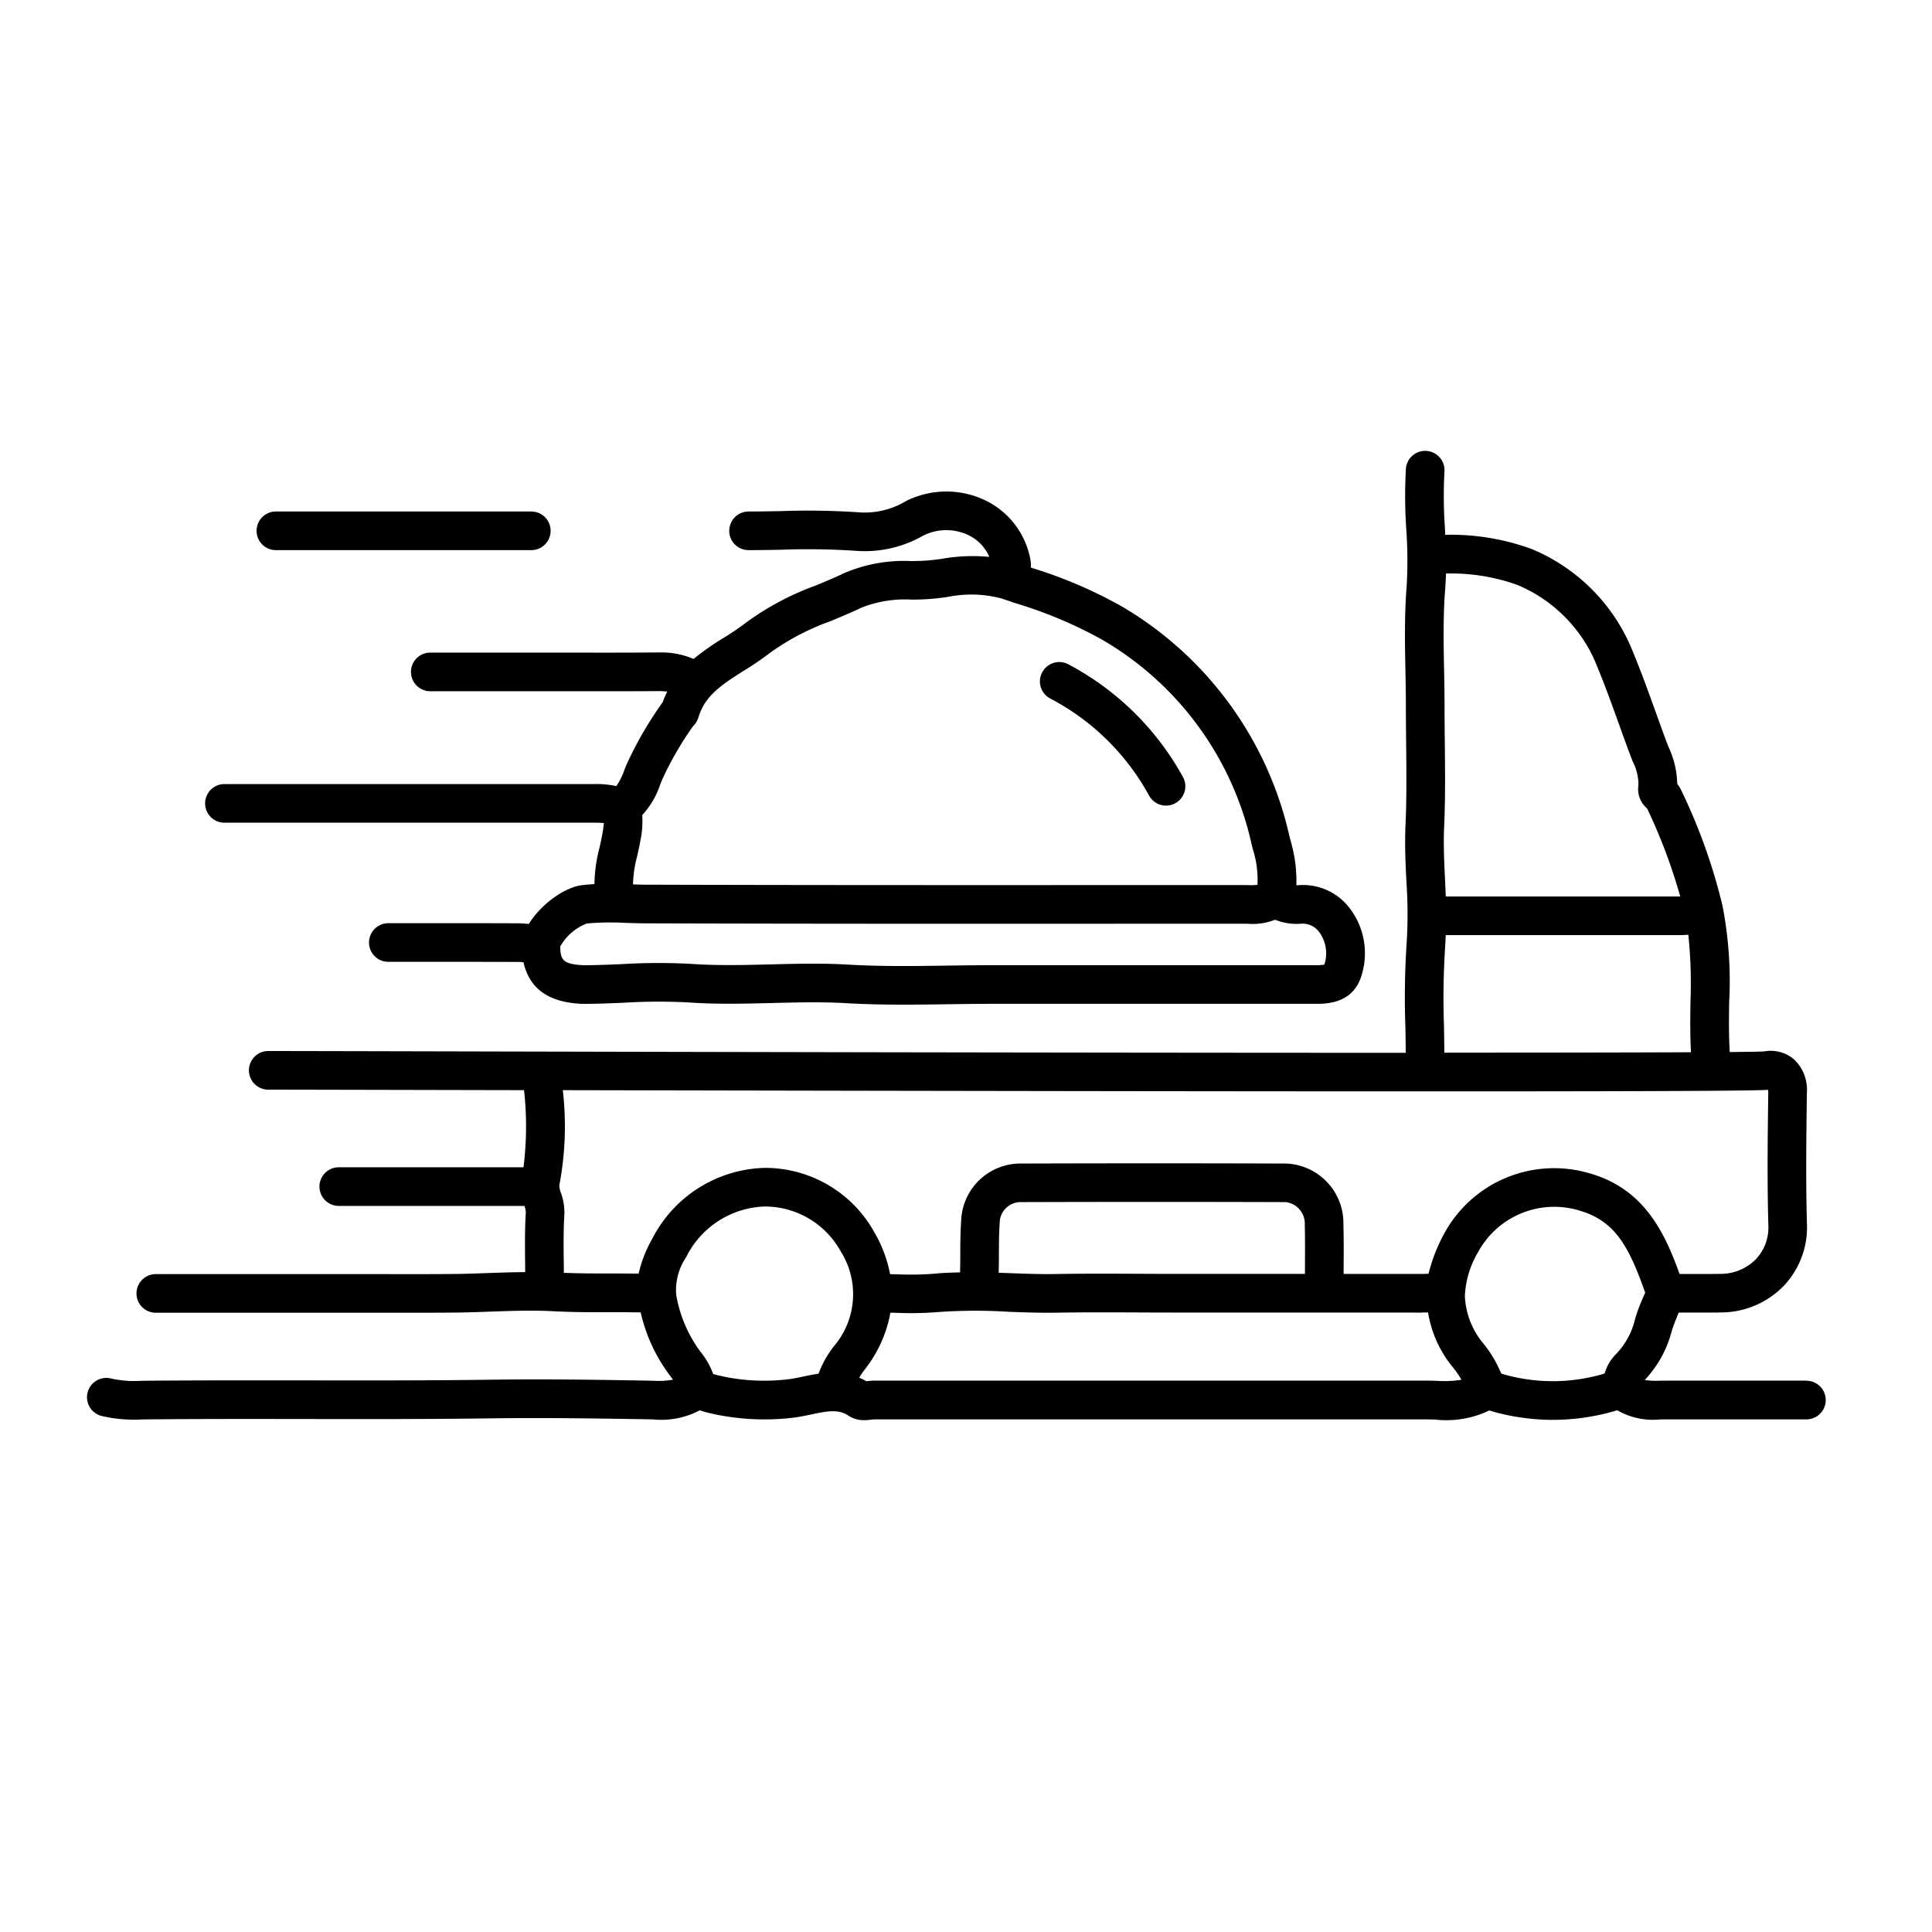 <svg xmlns="http://www.w3.org/2000/svg" viewBox="0 0 200 200"><title>icon-delivery</title><path d="M187,142.923h-4.381q-5.109,0-10.219,0c-.188.012-.409,0-.614.007a8.571,8.571,0,0,1-1.528-.069,11.648,11.648,0,0,0,2.812-5.109,19.271,19.271,0,0,1,.715-1.874h.515q.86,0,1.72,0c.71,0,1.419,0,2.129-.013a9.082,9.082,0,0,0,6.506-2.756,8.788,8.788,0,0,0,2.4-6.4c-.127-4.447-.067-9-.01-13.395l0-.134a4.373,4.373,0,0,0-1.306-3.5,3.739,3.739,0,0,0-3.1-.841c-.32.027-1.569.05-3.575.068-.106-1.675-.088-3.36-.062-5.129a40.772,40.772,0,0,0-.7-10.061A59.077,59.077,0,0,0,174,81.725a2.536,2.536,0,0,0-.371-.57,9.513,9.513,0,0,0-.889-3.8c-.082-.205-.164-.411-.241-.619-.392-1.043-.768-2.092-1.145-3.141-.708-1.968-1.439-4-2.262-5.987a19.2,19.2,0,0,0-10.513-10.765,24.308,24.308,0,0,0-8.939-1.48h-.031c-.012-.259-.023-.52-.035-.776a46.911,46.911,0,0,1-.044-5.8,2,2,0,0,0-3.988-.3,50.607,50.607,0,0,0,.036,6.3,46.4,46.4,0,0,1,.036,5.935c-.234,2.916-.179,5.853-.125,8.692.023,1.232.047,2.465.047,3.7,0,1.27.014,2.54.027,3.811.03,2.807.061,5.709-.066,8.528-.088,1.957,0,3.893.092,5.765a49.021,49.021,0,0,1,.028,6.4,84.832,84.832,0,0,0-.13,8.7c.018.89.027,1.78.035,2.669-32.8,0-78.815-.1-101.61-.155-8.738-.02-14.667-.032-16.143-.032a2,2,0,0,0,0,4c1.475,0,7.4.013,16.134.032l10.347.022v.009a33.905,33.905,0,0,1-.058,7.972H35.071a2,2,0,0,0,0,4H54.293a2.356,2.356,0,0,1,.139.644c-.112,1.84-.09,3.682-.068,5.463,0,.249,0,.5.006.745-1.255.011-2.5.051-3.724.095-1.186.042-2.372.085-3.558.1-2.423.022-4.849.017-7.271.013l-23.687,0a2,2,0,0,0,0,4l23.678,0q1.582,0,3.165,0,2.077,0,4.153-.017c1.22-.012,2.44-.055,3.661-.1,2.237-.08,4.352-.155,6.471-.041,1.969.106,3.94.106,5.848.1,1.054,0,2.138.005,3.217.023a17.189,17.189,0,0,0,3.068,6.588c.1.13.192.254.275.376a8.391,8.391,0,0,1-2,.112l-.394-.009c-5.561-.1-11-.18-16.438-.1-6.424.089-12.959.079-19.283.07-5.38,0-10.944-.015-16.422.037l-.5.007a11.378,11.378,0,0,1-3.088-.227,2,2,0,1,0-1.072,3.854,14.6,14.6,0,0,0,4.217.372l.482-.006c5.454-.052,11.007-.044,16.378-.037,6.339.01,12.89.019,19.345-.07,5.372-.074,10.783.007,16.313.1l.371.008a8.532,8.532,0,0,0,4.858-.936c.08.022.17.051.246.074.2.063.409.124.614.174a25.015,25.015,0,0,0,8.785.515c.663-.078,1.3-.212,1.907-.341,1.775-.374,2.83-.552,3.872.144a2.845,2.845,0,0,0,1.614.451,6.266,6.266,0,0,0,.752-.055,2.715,2.715,0,0,1,.3-.028h13.159q21.932,0,43.864,0h.009c.345,0,.692.011,1.04.021a10.248,10.248,0,0,0,5.583-.946c.105.038.21.073.314.1a22.832,22.832,0,0,0,12.548-.009c.117-.033.238-.073.363-.115a7.4,7.4,0,0,0,4.455.955l.546-.006q5.111.006,10.223,0H187a2,2,0,0,0,0-4ZM149.6,61.035c.045-.557.071-1.112.085-1.664a20.447,20.447,0,0,1,7.337,1.159,15.139,15.139,0,0,1,8.375,8.611c.785,1.9,1.5,3.887,2.192,5.811.383,1.065.767,2.132,1.163,3.19.087.231.178.462.27.692a5.209,5.209,0,0,1,.588,2.459,2.6,2.6,0,0,0,.9,2.4,57.625,57.625,0,0,1,3.43,9.113c-.127,0-.258,0-.395,0h-23.88c-.023-.6-.05-1.2-.078-1.789-.088-1.863-.171-3.624-.091-5.4.132-2.931.1-5.89.07-8.751-.014-1.256-.027-2.512-.027-3.768s-.023-2.514-.048-3.771C149.438,66.589,149.385,63.753,149.6,61.035Zm0,36.9c.031-.379.044-.755.061-1.132h23.522l.318,0,.355,0c.29,0,.6-.015.919-.042a49.037,49.037,0,0,1,.222,6.95c-.026,1.7-.045,3.45.054,5.216-5.925.03-14.891.042-25.533.043-.008-.916-.018-1.831-.036-2.748A81.691,81.691,0,0,1,149.605,97.938ZM86.338,139.347a10.409,10.409,0,0,0-1.6,2.857c-.551.081-1.081.189-1.579.294-.549.116-1.067.226-1.553.282a20.693,20.693,0,0,1-7.384-.433c-.123-.029-.245-.068-.366-.105l-.028-.008a8.076,8.076,0,0,0-1.3-2.283A13.755,13.755,0,0,1,70,134.038a6.088,6.088,0,0,1,1.029-3.892,9.4,9.4,0,0,1,8.131-5.249h.093a8.972,8.972,0,0,1,7.775,4.639A8.3,8.3,0,0,1,86.338,139.347Zm62.369,3.595c-.388-.011-.774-.022-1.159-.022h-.011q-21.93.009-43.862,0H90.516a6.727,6.727,0,0,0-.759.056l-.07.009a6.639,6.639,0,0,0-.742-.363,8.445,8.445,0,0,1,.568-.844,13.287,13.287,0,0,0,2.66-5.886c.179,0,.358,0,.537.009a35.847,35.847,0,0,0,4.308-.07,53.841,53.841,0,0,1,7.284-.041c1.628.063,3.313.126,4.994.1,2.811-.05,5.679-.037,8.455-.026q1.871.009,3.742.011h15.736q4.951,0,9.911.006c.185-.021.351-.007.525-.014l.166-.007a11.87,11.87,0,0,0,2.516,5.617,8.678,8.678,0,0,1,.937,1.356A11.311,11.311,0,0,1,148.707,142.941Zm-45.321-11.185c.005-.5.019-.991.02-1.485,0-1.364,0-2.652.1-3.944a2.183,2.183,0,0,1,2.011-1.886c9.849-.029,18.88-.028,27.61,0a2.25,2.25,0,0,1,1.942,2.378c.037,1.476.027,2.992.019,4.459,0,.2,0,.4,0,.593H121.493q-1.863,0-3.726-.011c-2.8-.012-5.688-.024-8.543.026-1.568.03-3.2-.035-4.769-.095C104.1,131.781,103.743,131.77,103.386,131.757Zm46.063-3.957a17.408,17.408,0,0,0-1.568,4.06c-.129,0-.26.005-.375.01s-.236.01-.352.01h0q-4.031-.01-8.062,0c0-.19,0-.38,0-.569.009-1.5.019-3.047-.021-4.585a6.174,6.174,0,0,0-5.927-6.276c-8.739-.03-17.779-.032-27.637,0a6.138,6.138,0,0,0-5.986,5.582c-.109,1.441-.111,2.865-.113,4.243,0,.481-.014.962-.019,1.442-.913.018-1.829.053-2.752.142a32.349,32.349,0,0,1-3.827.055c-.223-.005-.445-.006-.668-.011a13.591,13.591,0,0,0-1.645-4.365A12.924,12.924,0,0,0,79.26,120.9h-.137a13.468,13.468,0,0,0-11.592,7.318,12.986,12.986,0,0,0-1.417,3.63c-1.016-.013-2.027-.018-3.015-.018-1.561.006-3.155-.008-4.729-.067,0-.293,0-.586-.007-.879-.022-1.788-.043-3.477.061-5.171a5.944,5.944,0,0,0-.35-2.207,2.148,2.148,0,0,1-.17-.823,32.529,32.529,0,0,0,.358-9.829c85.582.178,122.216.166,124.775-.035a2.862,2.862,0,0,1,.011.313l0,.135c-.058,4.44-.118,9.031.012,13.563a4.763,4.763,0,0,1-1.29,3.52,5.122,5.122,0,0,1-3.675,1.522c-1.259.018-2.517.013-3.777.009h-.451c-1.476-4.089-3.542-8.726-9.189-10.382A12.95,12.95,0,0,0,149.448,127.8Zm17.916,12.3a4.659,4.659,0,0,0-1.253,2.083l-.168.054a18.6,18.6,0,0,1-10.37.009l-.124-.045-.049-.018a12.52,12.52,0,0,0-1.991-3.283,8.2,8.2,0,0,1-1.767-4.765,9.833,9.833,0,0,1,1.364-4.511,8.972,8.972,0,0,1,10.543-4.293c3.785,1.11,5.146,3.955,6.763,8.489a19.839,19.839,0,0,0-1.036,2.664A7.775,7.775,0,0,1,167.364,140.1ZM23.233,85.165H61.511c.466,0,.783.017,1,.037-.019.242-.064.612-.163,1.176-.081.463-.187.926-.292,1.389a15.888,15.888,0,0,0-.521,3.758c-.407.02-.818.05-1.232.1-1.88.211-4.338,2.024-5.557,4.021-.359-.036-.726-.065-1.115-.066q-5.038-.021-10.072-.01H40.2a2,2,0,0,0,0,4h3.354q5.032-.006,10.057.01c.184,0,.38.013.582.031.593,2.674,2.5,4.093,5.811,4.293.391.023.782.019,1.177.009l.169,0c1.063-.021,2.127-.065,3.191-.11a58.914,58.914,0,0,1,6.688-.034c2.929.209,5.852.136,8.677.063,2.548-.062,5.179-.132,7.733.019,1.982.115,3.977.15,5.955.15,1.547,0,3.083-.021,4.6-.043s3.038-.042,4.556-.042H124.4q5.843,0,11.694,0c1.233.007,4.038,0,4.885-3.047a7.682,7.682,0,0,0-1.376-7,6.065,6.065,0,0,0-5.267-2.229c-.045,0-.093,0-.139-.006a14.735,14.735,0,0,0-.622-4.7l-.119-.482a36.967,36.967,0,0,0-17.2-23.6,46.62,46.62,0,0,0-9.545-4.092,3.242,3.242,0,0,0-.041-.821,8.511,8.511,0,0,0-4.583-6.1,9.353,9.353,0,0,0-8.271.015A8.272,8.272,0,0,1,89.1,53.048a78.168,78.168,0,0,0-8.254-.139c-1.119.021-2.238.041-3.355.041a2,2,0,0,0,0,4c1.142,0,2.285-.021,3.429-.042a73.982,73.982,0,0,1,7.835.124,12.171,12.171,0,0,0,6.825-1.591,5.334,5.334,0,0,1,4.712-.025,4.451,4.451,0,0,1,2.122,2.234,18.42,18.42,0,0,0-4.935.2,20.369,20.369,0,0,1-3.215.229,15.735,15.735,0,0,0-6.856,1.242c-.96.461-1.943.868-2.985,1.3a28.817,28.817,0,0,0-7.181,3.822,27.487,27.487,0,0,1-2.372,1.612,27.5,27.5,0,0,0-3.074,2.16,8.38,8.38,0,0,0-3.491-.674h-.1c-3,.025-6,.021-8.993.017l-14.667,0a2,2,0,0,0,0,4l14.662,0c3.009,0,6.021.008,9.031-.017a7.772,7.772,0,0,1,.834.054,9.438,9.438,0,0,0-.457,1.076c-.026.035-.054.073-.081.112a38.737,38.737,0,0,0-3.6,6.2c-.107.246-.209.5-.312.759a6.6,6.6,0,0,1-.821,1.633,9.731,9.731,0,0,0-2.29-.208H23.233a2,2,0,0,0,0,4Zm42.721,3.487c.119-.528.238-1.056.33-1.583a9.849,9.849,0,0,0,.2-2.687,8.859,8.859,0,0,0,1.858-3.162c.088-.219.173-.435.264-.643A34.331,34.331,0,0,1,71.724,75.2a2.166,2.166,0,0,0,.58-.947c.67-2.277,2.539-3.457,4.7-4.822a30.644,30.644,0,0,0,2.722-1.86,25.432,25.432,0,0,1,6.227-3.262c1.046-.433,2.127-.881,3.188-1.39a12.223,12.223,0,0,1,5.2-.849,23.683,23.683,0,0,0,3.853-.292,12.18,12.18,0,0,1,5.512.184l1.366.465a45.159,45.159,0,0,1,9.1,3.838A32.675,32.675,0,0,1,129.566,87.4l.124.5a10.325,10.325,0,0,1,.481,3.7,6.066,6.066,0,0,1-.89.029c-.163,0-.34,0-.487-.007l-12.611,0c-16.173.006-32.894.01-49.338-.04-.439,0-.877-.017-1.315-.03A11.9,11.9,0,0,1,65.954,88.652Zm-1.141,6.887c.673.021,1.346.043,2.02.045,16.451.051,33.177.048,49.351.04l12.612,0,.4.006a6.39,6.39,0,0,0,2.8-.418,6,6,0,0,0,2.694.412,2.107,2.107,0,0,1,1.831.81,3.7,3.7,0,0,1,.593,3.364c-.007.023-.013.042-.019.059a5.585,5.585,0,0,1-1.009.059q-5.848-.007-11.7,0H102.749c-1.536,0-3.074.021-4.611.043-3.382.047-6.877.1-10.265-.1-1.229-.071-2.457-.1-3.678-.1-1.48,0-2.948.037-4.39.074-2.732.067-5.557.141-8.291-.055a63.015,63.015,0,0,0-7.14.028c-1.034.044-2.067.087-3.1.106l-.181,0c-.278.007-.56.016-.842,0-2.046-.124-2.21-.6-2.263-1.923a5.388,5.388,0,0,1,2.76-2.39A28.016,28.016,0,0,1,64.813,95.539ZM26.561,54.95a2,2,0,0,1,2-2H55a2,2,0,0,1,0,4H28.561A2,2,0,0,1,26.561,54.95Zm81.317,14.667a2,2,0,0,1,2.7-.856A28.984,28.984,0,0,1,122.439,80.4a2,2,0,1,1-3.471,1.988,24.7,24.7,0,0,0-10.234-10.07A2,2,0,0,1,107.878,69.617Z"/></svg>